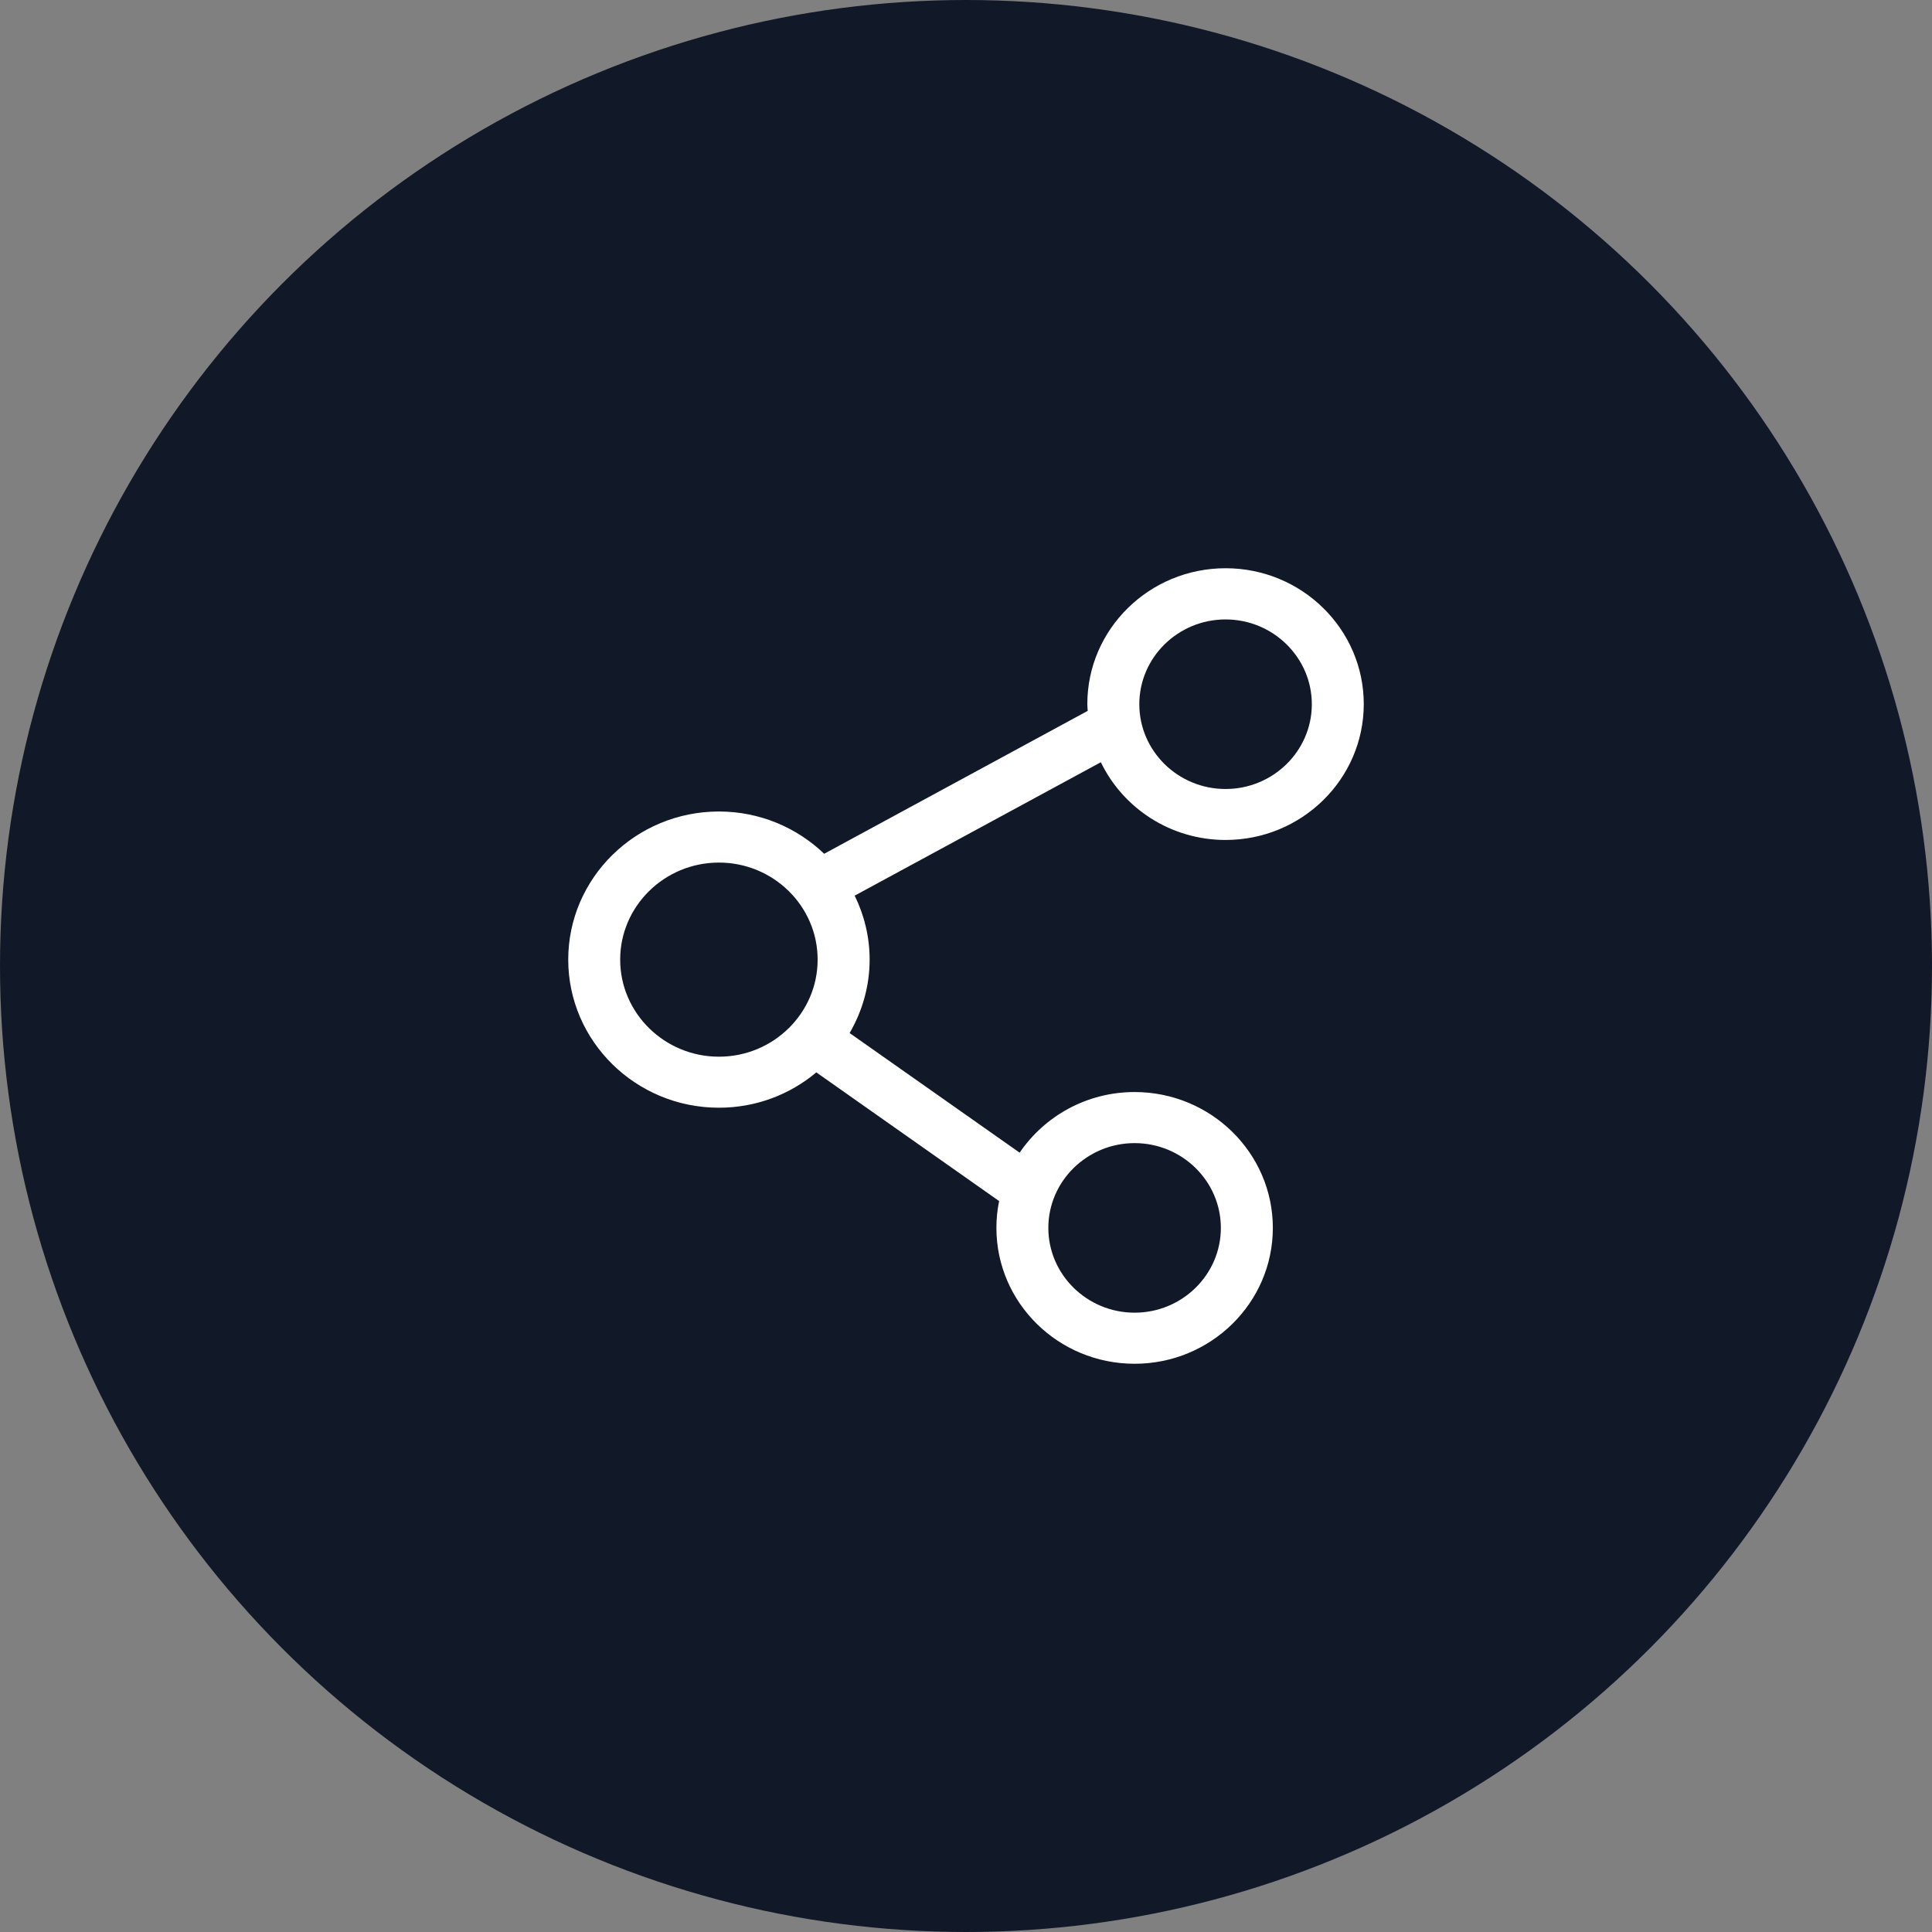 <svg width="34" height="34" viewBox="0 0 34 34" fill="none" xmlns="http://www.w3.org/2000/svg">
<rect x="0" y="0" width="34" height="34" fill="#808080" stroke="none"/>
<circle cx="17" cy="17" r="17" fill="#111827"/>
<path d="M21.568 14.782C22.91 14.782 24 13.71 24 12.391C24 11.072 22.91 10 21.568 10C20.226 10 19.135 11.072 19.135 12.391C19.135 12.431 19.14 12.47 19.142 12.51L14.504 15.025C14.026 14.566 13.372 14.281 12.652 14.281C11.191 14.281 10 15.449 10 16.888C10 18.324 11.189 19.494 12.652 19.494C13.306 19.494 13.902 19.261 14.366 18.872L17.583 21.137C17.551 21.29 17.535 21.447 17.535 21.609C17.535 22.928 18.625 24 19.967 24C21.309 24 22.4 22.928 22.4 21.609C22.4 20.29 21.309 19.218 19.967 19.218C19.124 19.218 18.381 19.643 17.944 20.285L14.952 18.18C15.173 17.798 15.304 17.36 15.304 16.888C15.304 16.483 15.208 16.103 15.041 15.762L19.373 13.414C19.762 14.22 20.598 14.782 21.568 14.782ZM21.568 10.901C22.404 10.901 23.086 11.571 23.086 12.393C23.086 13.216 22.404 13.885 21.568 13.885C20.731 13.885 20.05 13.216 20.05 12.393C20.05 11.571 20.731 10.901 21.568 10.901ZM12.652 18.596C11.694 18.596 10.914 17.829 10.914 16.888C10.914 15.946 11.694 15.18 12.652 15.18C13.61 15.18 14.389 15.946 14.389 16.888C14.389 17.829 13.61 18.596 12.652 18.596ZM19.967 20.117C20.804 20.117 21.485 20.787 21.485 21.609C21.485 22.431 20.804 23.101 19.967 23.101C19.131 23.101 18.449 22.431 18.449 21.609C18.449 20.787 19.131 20.117 19.967 20.117Z" fill="white"/>
</svg>
